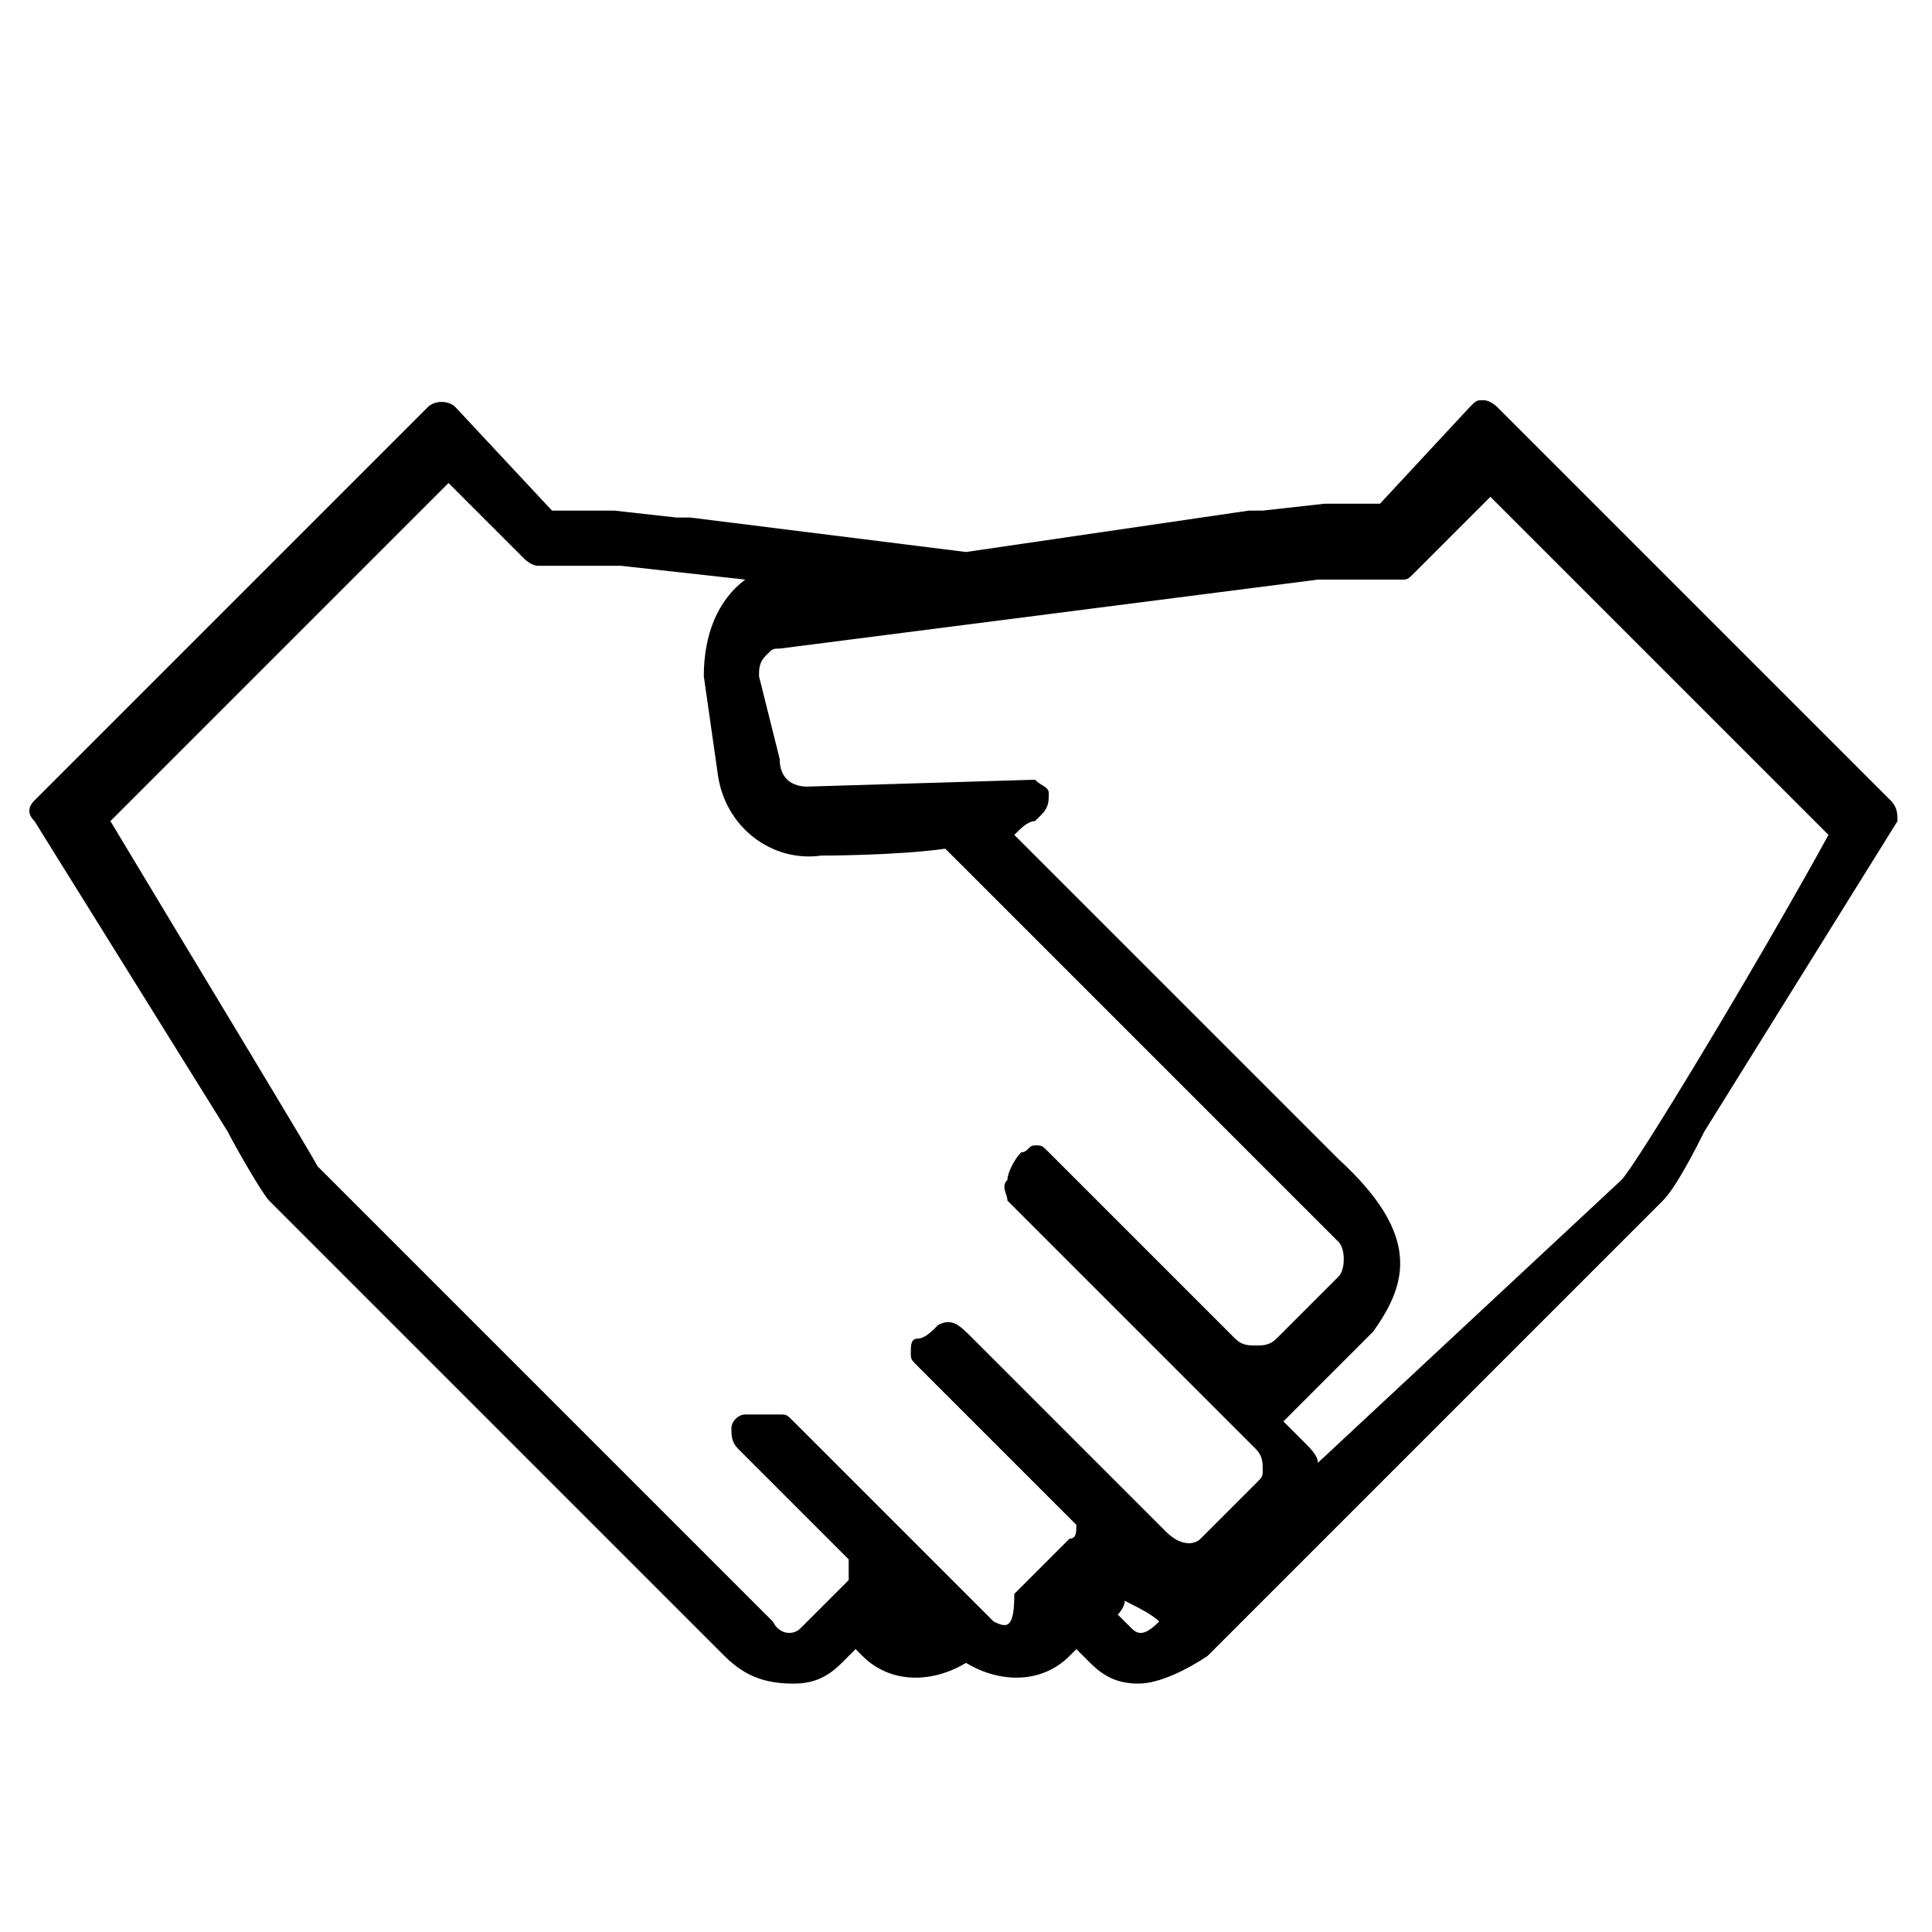 <?xml version="1.0" encoding="utf-8"?>
<!-- Generator: Adobe Illustrator 19.0.0, SVG Export Plug-In . SVG Version: 6.00 Build 0)  -->
<svg version="1.1" id="图层_1" xmlns="http://www.w3.org/2000/svg" xmlns:xlink="http://www.w3.org/1999/xlink" x="0px" y="0px"
	 viewBox="0 0 28 28" style="enable-background:new 0 0 28 28;" xml:space="preserve">
<path id="XMLID_96_" d="M27.4,11.6l-5.7-5.7c0,0-0.1-0.1-0.2-0.1s-0.1,0-0.2,0.1L20,7.3c0,0-0.1,0-0.1,0c-0.1,0-0.2,0-0.3,0
	c0,0,0,0,0,0c-0.1,0-0.3,0-0.4,0l-0.9,0.1c0,0-0.1,0-0.1,0c0,0,0,0-0.1,0L14,8l-4-0.5c0,0,0,0-0.1,0c0,0-0.1,0-0.1,0L8.9,7.4
	c-0.1,0-0.2,0-0.4,0c0,0-0.1,0-0.1,0c-0.1,0-0.2,0-0.3,0c0,0-0.1,0-0.1,0L6.6,5.9c-0.1-0.1-0.3-0.1-0.4,0l-5.7,5.7
	c-0.1,0.1-0.1,0.2,0,0.3l2.8,4.5c0.1,0.2,0.5,0.9,0.6,1l6.6,6.6c0.3,0.3,0.6,0.4,1,0.4c0,0,0,0,0,0c0.3,0,0.5-0.1,0.7-0.3l0.2-0.2
	l0.1,0.1c0.4,0.4,1,0.4,1.5,0.1c0.5,0.3,1.1,0.3,1.5-0.1l0.1-0.1l0.2,0.2c0.2,0.2,0.4,0.3,0.7,0.3h0c0.3,0,0.7-0.2,1-0.4l6.6-6.6
	c0.2-0.2,0.5-0.8,0.6-1l2.8-4.5C27.5,11.8,27.5,11.7,27.4,11.6z M16.8,23.5c-0.2,0.2-0.3,0.2-0.4,0.1l-0.2-0.2l0,0
	c0,0,0.1-0.1,0.1-0.2C16.5,23.3,16.7,23.4,16.8,23.5L16.8,23.5z M14.4,23.5C14.4,23.5,14.4,23.4,14.4,23.5l-2.9-2.9
	c-0.1-0.1-0.1-0.1-0.2-0.1c-0.2,0-0.3,0-0.5,0c-0.1,0-0.2,0.1-0.2,0.2c0,0.1,0,0.2,0.1,0.3l1.6,1.6c0,0.1,0,0.2,0,0.3l-0.7,0.7
	c-0.1,0.1-0.3,0.1-0.4-0.1l-6.6-6.6c-0.1-0.2-1.8-3-3-5l4.9-4.9l1.1,1.1c0,0,0.1,0.1,0.2,0.1l0.2,0c0.2,0,0.3,0,0.5,0
	c0.2,0,0.3,0,0.5,0l1.8,0.2c-0.4,0.3-0.6,0.8-0.6,1.4l0.2,1.4c0.1,0.8,0.8,1.3,1.5,1.2c0,0,1.1,0,1.8-0.1c0,0,0,0,0.1,0.1l5.6,5.6
	c0.1,0.1,0.1,0.4,0,0.5l-0.9,0.9c-0.1,0.1-0.2,0.1-0.3,0.1h0c-0.1,0-0.2,0-0.3-0.1l-2.7-2.7c-0.1-0.1-0.1-0.1-0.2-0.1
	c-0.1,0-0.1,0.1-0.2,0.1c-0.1,0.1-0.2,0.3-0.2,0.4c-0.1,0.1,0,0.2,0,0.3l3.6,3.6c0.1,0.1,0.1,0.2,0.1,0.3c0,0.1,0,0.1-0.1,0.2
	l-0.8,0.8c-0.1,0.1-0.3,0.1-0.5-0.1l-1-1c-0.5-0.5-1.1-1.1-1.5-1.5c-0.1-0.1-0.2-0.2-0.3-0.3c-0.2-0.2-0.3-0.3-0.5-0.2
	c-0.1,0.1-0.2,0.2-0.3,0.2c-0.1,0-0.1,0.1-0.1,0.2c0,0.1,0,0.1,0.1,0.2l2.3,2.3c0,0.1,0,0.2-0.1,0.2l-0.8,0.8
	C14.7,23.6,14.6,23.6,14.4,23.5z M19.1,21.2c0-0.1-0.1-0.2-0.2-0.3l-0.3-0.3c0.1-0.1,0.1-0.1,0.2-0.2l1.1-1.1
	c0.5-0.7,0.7-1.4-0.5-2.5l-4.6-4.6l-0.1-0.1c0.1-0.1,0.2-0.2,0.3-0.2l0.1-0.1c0.1-0.1,0.1-0.2,0.1-0.3c0-0.1-0.1-0.1-0.2-0.2
	l-3.3,0.1c-0.2,0-0.4-0.1-0.4-0.4L11,9.8c0-0.1,0-0.2,0.1-0.3c0.1-0.1,0.1-0.1,0.2-0.1l7.8-1c0.2,0,0.3,0,0.5,0c0.2,0,0.3,0,0.5,0
	l0.2,0c0.1,0,0.1,0,0.2-0.1l1.1-1.1l4.9,4.9c-1.1,2-2.8,4.8-3,5L19.1,21.2z"/>
</svg>

